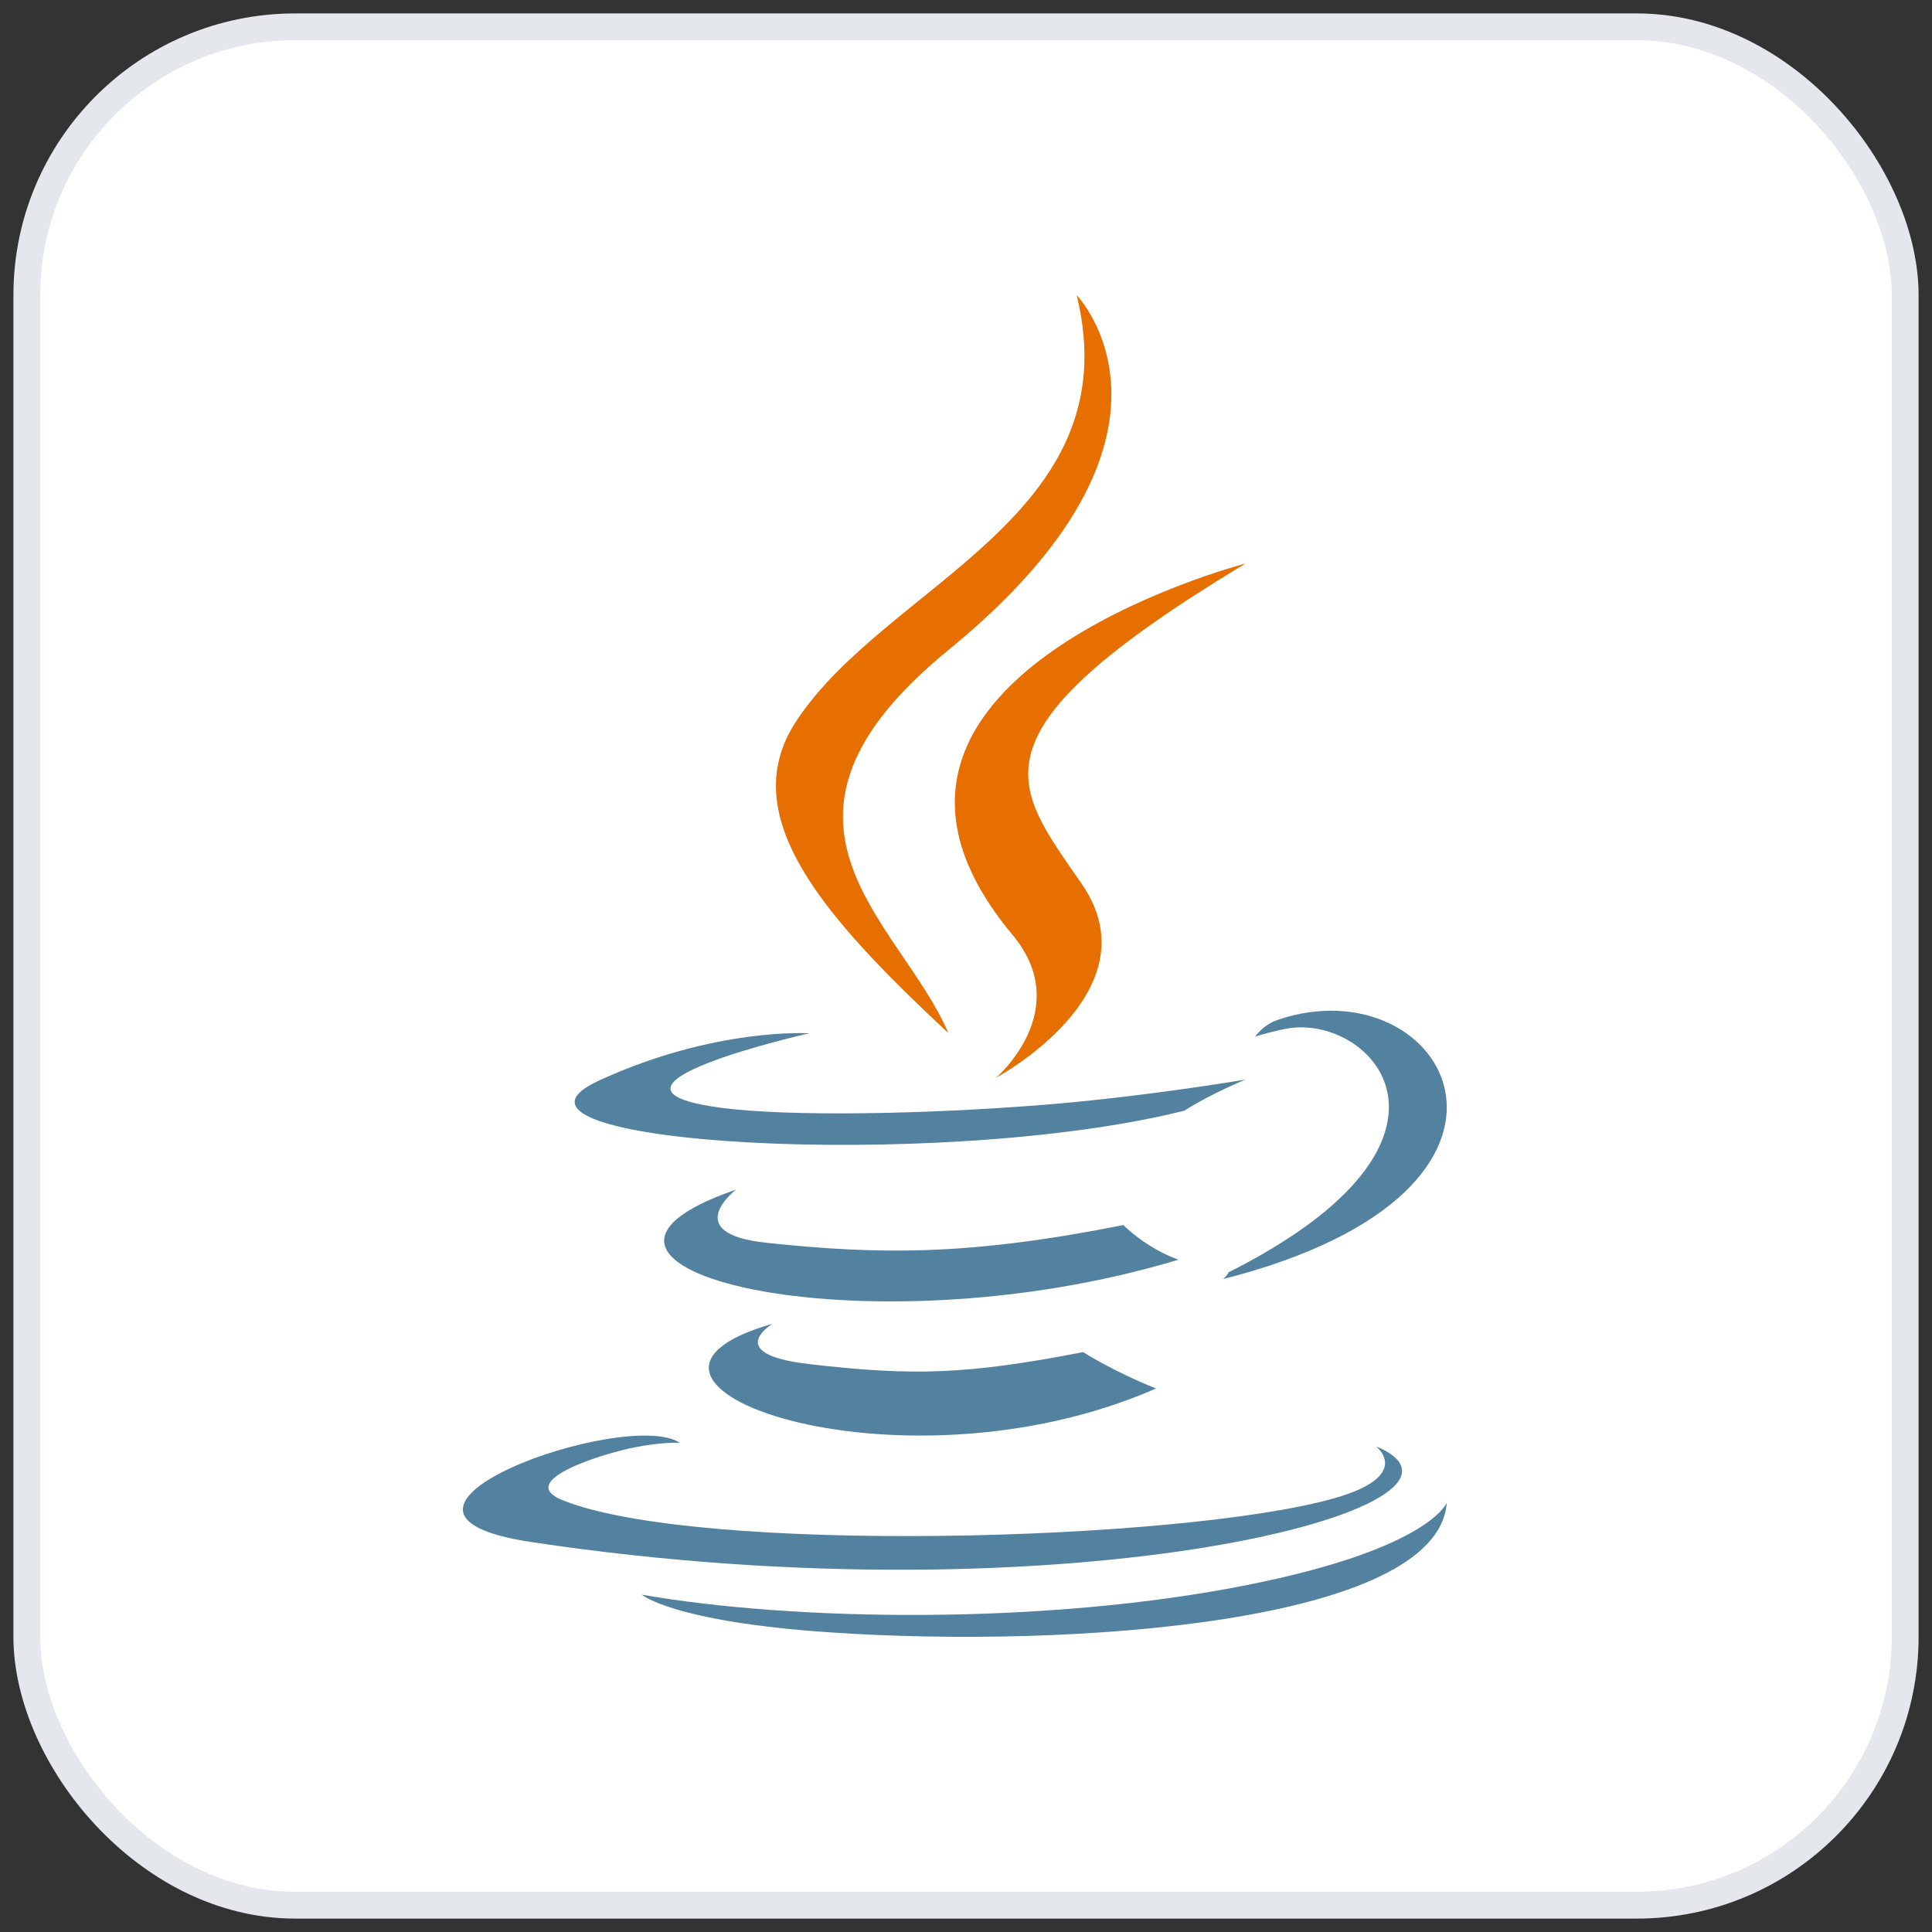 <?xml version="1.0" encoding="UTF-8"?>
<svg width="72px" height="72px" viewBox="0 0 72 72" version="1.1" xmlns="http://www.w3.org/2000/svg" xmlns:xlink="http://www.w3.org/1999/xlink">
    <rect x="0" y="0" width="72" height="72" fill="#333333" stroke="none"/>
    <g id="Page-1" stroke="none" stroke-width="1" fill="none" fill-rule="evenodd">
        <g id="HOME" transform="translate(-194, -3383)">
            <g id="Group-7" transform="translate(165, 3200)">
                <g id="Group-Copy-9" transform="translate(0, 154)">
                    <g id="Group-58" transform="translate(30, 30)">
                        <rect id="Rectangle-Copy-10" stroke="#E4E8EC" fill="#FFFFFF" stroke-linejoin="round" x="0" y="0" width="70" height="70" rx="10"></rect>
                        <g id="java-seeklogo.com" transform="translate(16, 10)" fill-rule="nonzero">
                            <path d="M11.792,38.333 C11.792,38.333 9.904,39.454 13.136,39.833 C17.05,40.289 19.051,40.224 23.366,39.39 C23.366,39.39 24.5,40.116 26.084,40.745 C16.412,44.977 4.196,40.5 11.792,38.333" id="Path" fill="#5382A1"></path>
                            <path d="M10.432,33.333 C10.432,33.333 8.296,34.966 11.557,35.314 C15.774,35.763 19.104,35.8 24.867,34.654 C24.867,34.654 25.664,35.489 26.917,35.945 C15.126,39.506 1.994,36.226 10.432,33.333" id="Path" fill="#5382A1"></path>
                            <path d="M20.732,23.837 C23.075,26.642 20.117,29.167 20.117,29.167 C20.117,29.167 26.065,25.973 23.333,21.973 C20.782,18.243 18.826,16.39 29.417,10 C29.417,10 12.792,14.319 20.732,23.837" id="Path" fill="#E76F00"></path>
                            <path d="M34.277,42.898 C34.277,42.898 35.705,43.993 32.705,44.841 C27.002,46.45 8.969,46.936 3.959,44.905 C2.158,44.175 5.535,43.162 6.597,42.95 C7.705,42.726 8.338,42.768 8.338,42.768 C6.336,41.453 -4.606,45.348 2.78,46.464 C22.925,49.507 39.503,45.093 34.277,42.898" id="Path" fill="#5382A1"></path>
                            <path d="M13.155,27.508 C13.155,27.508 4.111,29.551 9.952,30.294 C12.419,30.608 17.336,30.537 21.916,30.172 C25.659,29.871 29.417,29.233 29.417,29.233 C29.417,29.233 28.097,29.77 27.142,30.391 C17.958,32.689 0.215,31.62 5.323,29.269 C9.643,27.282 13.155,27.508 13.155,27.508" id="Path" fill="#5382A1"></path>
                            <path d="M28.782,36.417 C38.619,31.464 34.071,26.703 30.896,27.345 C30.118,27.502 29.771,27.638 29.771,27.638 C29.771,27.638 30.06,27.199 30.611,27.009 C36.892,24.87 41.723,33.32 28.584,36.667 C28.584,36.667 28.736,36.535 28.782,36.417" id="Path" fill="#5382A1"></path>
                            <path d="M23.125,0 C23.125,0 28.162,5.21 18.347,13.222 C10.475,19.649 16.552,23.313 18.343,27.5 C13.749,23.214 10.377,19.441 12.639,15.93 C15.959,10.775 25.157,8.276 23.125,0" id="Path" fill="#E76F00"></path>
                            <path d="M13.933,49.834 C22.869,50.442 36.592,49.497 36.917,45 C36.917,45 36.292,46.705 29.532,48.058 C21.904,49.585 12.497,49.407 6.917,48.428 C6.917,48.428 8.059,49.434 13.933,49.834" id="Path" fill="#5382A1"></path>
                        </g>
                    </g>
                </g>
            </g>
        </g>
    </g>
</svg>
